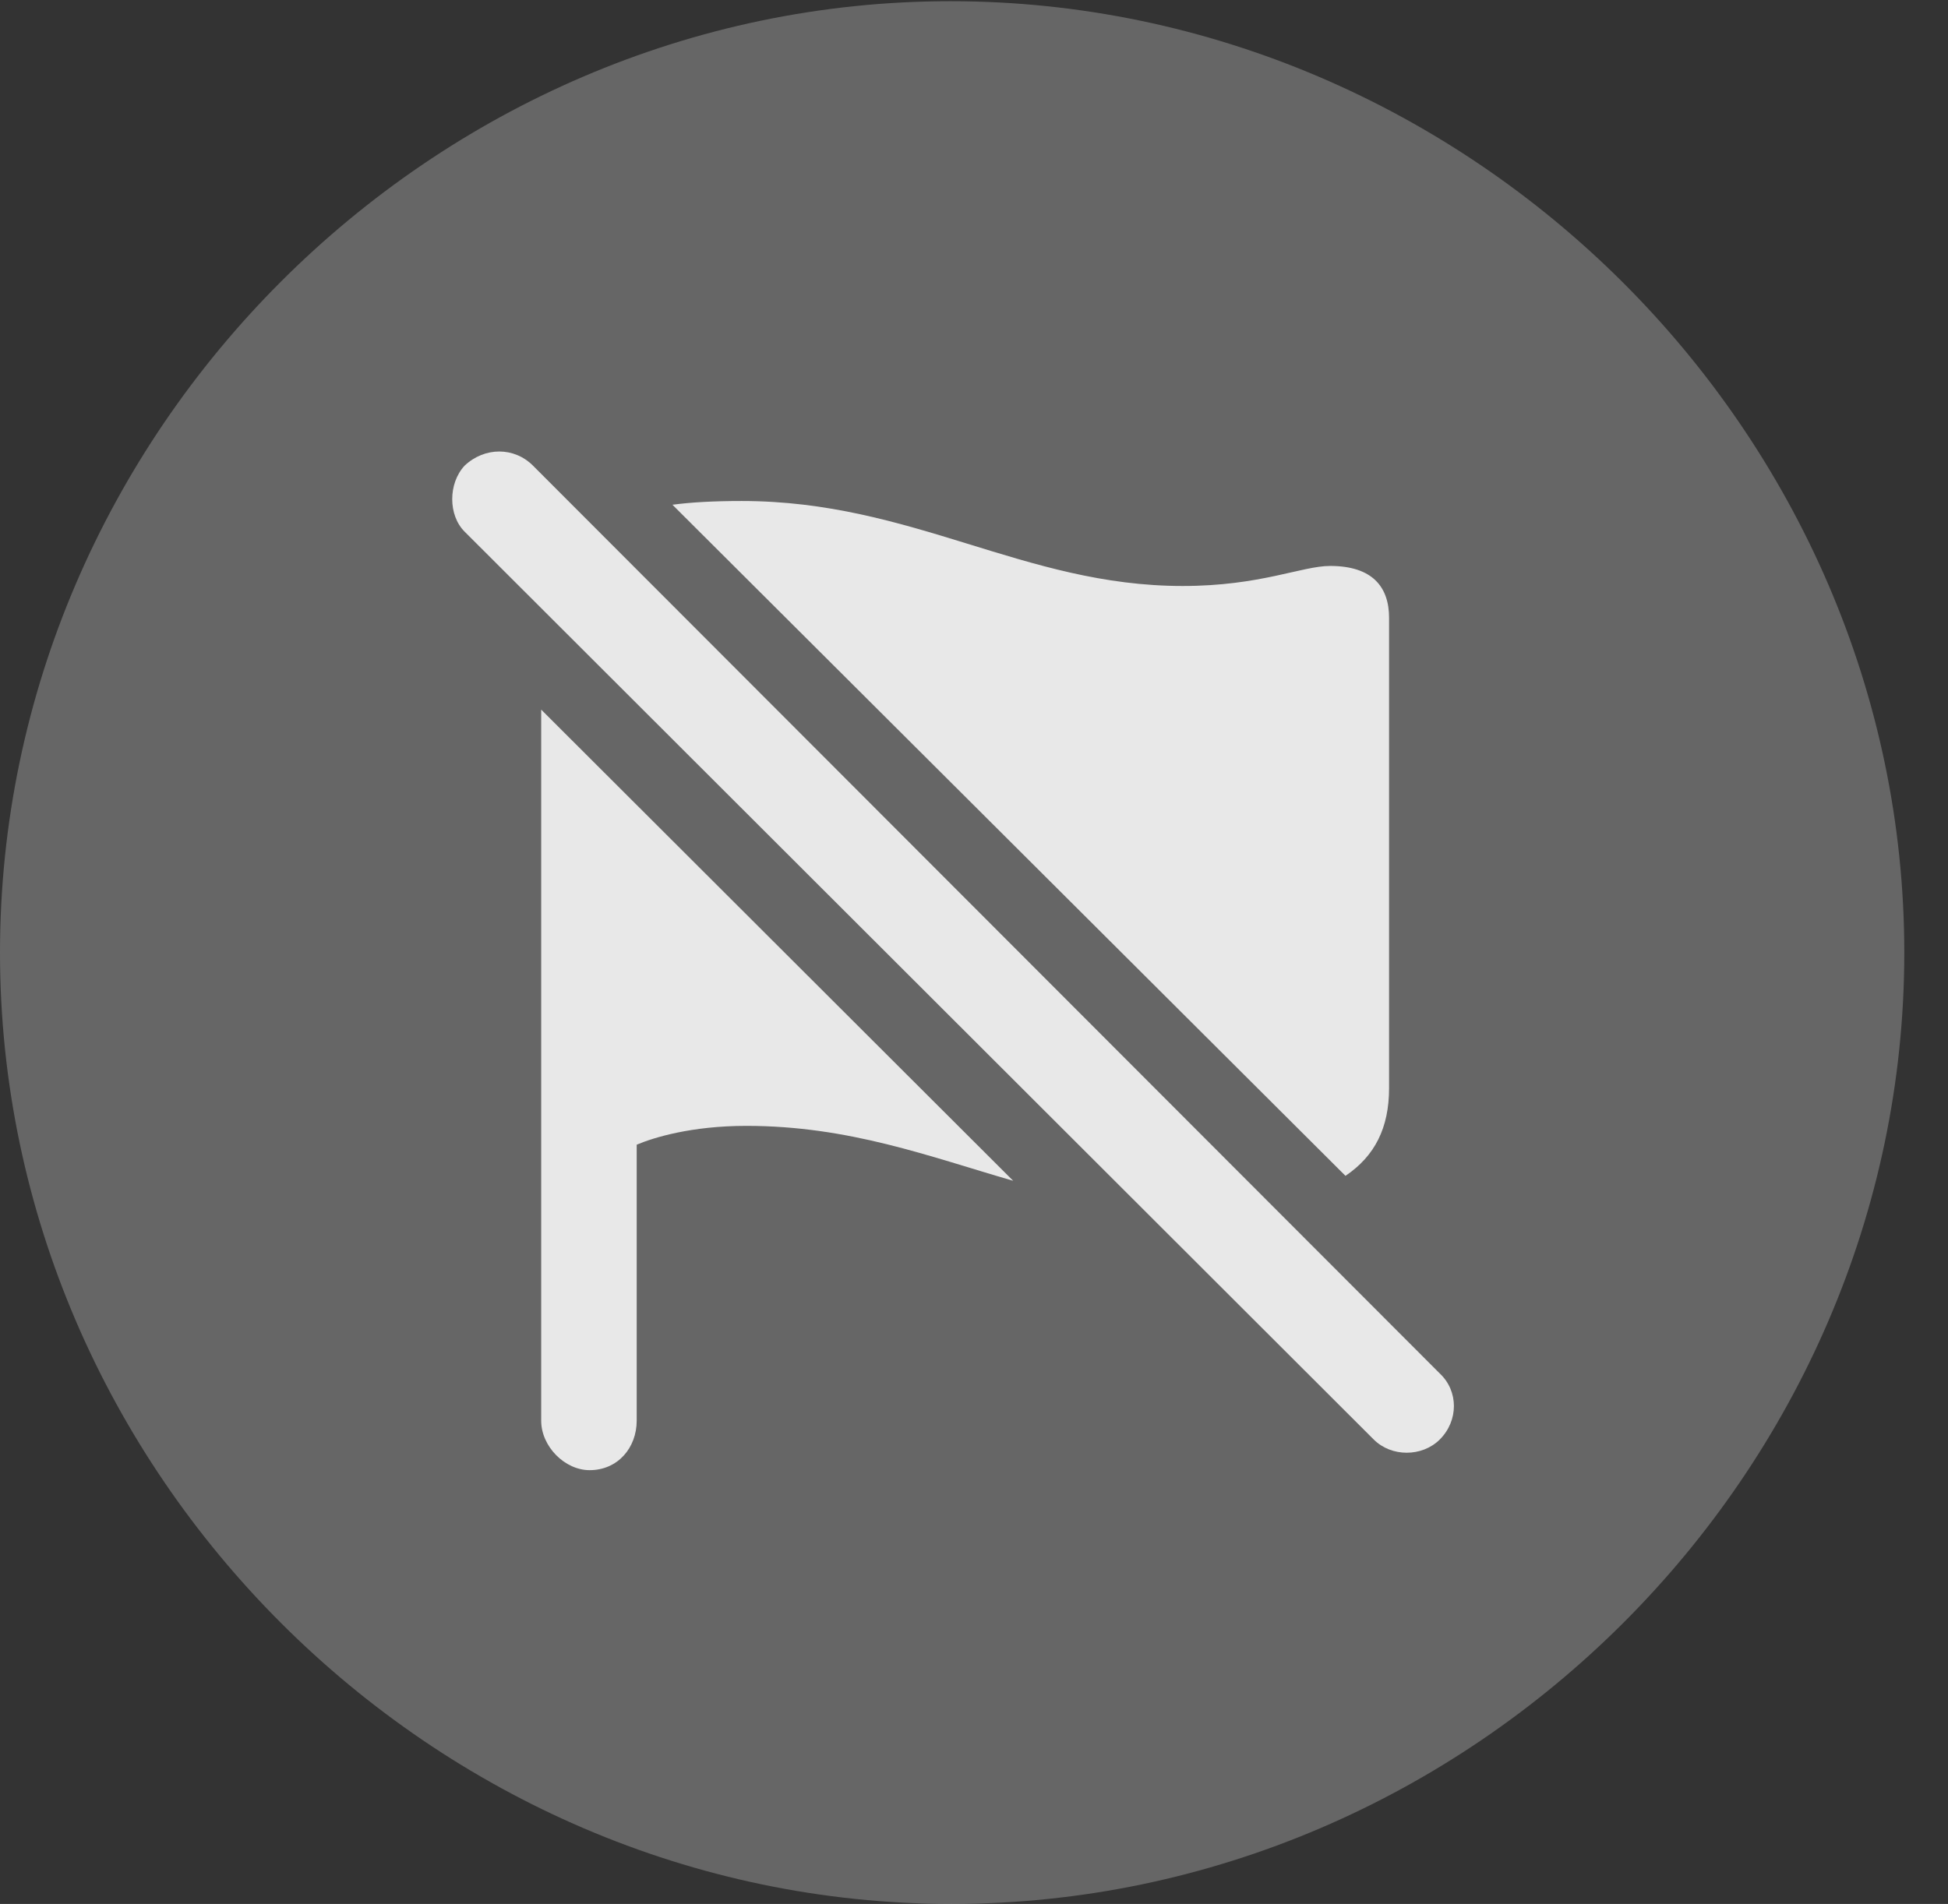 <?xml version="1.0" encoding="UTF-8"?>
<!--Generator: Apple Native CoreSVG 232.5-->
<!DOCTYPE svg
PUBLIC "-//W3C//DTD SVG 1.1//EN"
       "http://www.w3.org/Graphics/SVG/1.1/DTD/svg11.dtd">
<svg version="1.1" xmlns="http://www.w3.org/2000/svg" xmlns:xlink="http://www.w3.org/1999/xlink" width="16.133" height="15.771">
 <rect width="100%" height="100%" fill="#333333" stroke="none"/>
 <g>
  <rect height="15.771" opacity="0" width="16.133" x="0" y="0"/>
  <path d="M7.881 15.771C12.188 15.771 15.771 12.197 15.771 7.891C15.771 3.584 12.178 0.01 7.871 0.01C3.574 0.01 0 3.584 0 7.891C0 12.197 3.584 15.771 7.881 15.771Z" fill="#ffffff" fill-opacity="0.25"/>
  <path d="M8.391 9.781C7.699 9.581 7.033 9.326 6.182 9.326C5.723 9.326 5.41 9.424 5.273 9.482L5.273 11.768C5.273 11.992 5.117 12.178 4.883 12.178C4.678 12.178 4.482 11.982 4.482 11.768L4.482 5.878ZM4.414 3.857L11.924 11.377C12.08 11.523 12.08 11.768 11.924 11.924C11.777 12.07 11.523 12.07 11.377 11.924L3.848 4.404C3.711 4.268 3.711 4.004 3.848 3.857C4.014 3.701 4.258 3.701 4.414 3.857ZM9.795 4.854C10.44 4.854 10.781 4.688 11.016 4.688C11.367 4.688 11.504 4.863 11.504 5.117L11.504 9.014C11.504 9.343 11.386 9.576 11.143 9.74L5.569 4.181C5.72 4.161 5.902 4.15 6.143 4.15C7.559 4.15 8.477 4.854 9.795 4.854Z" fill="#ffffff" fill-opacity="0.85"/>
 </g>
</svg>
